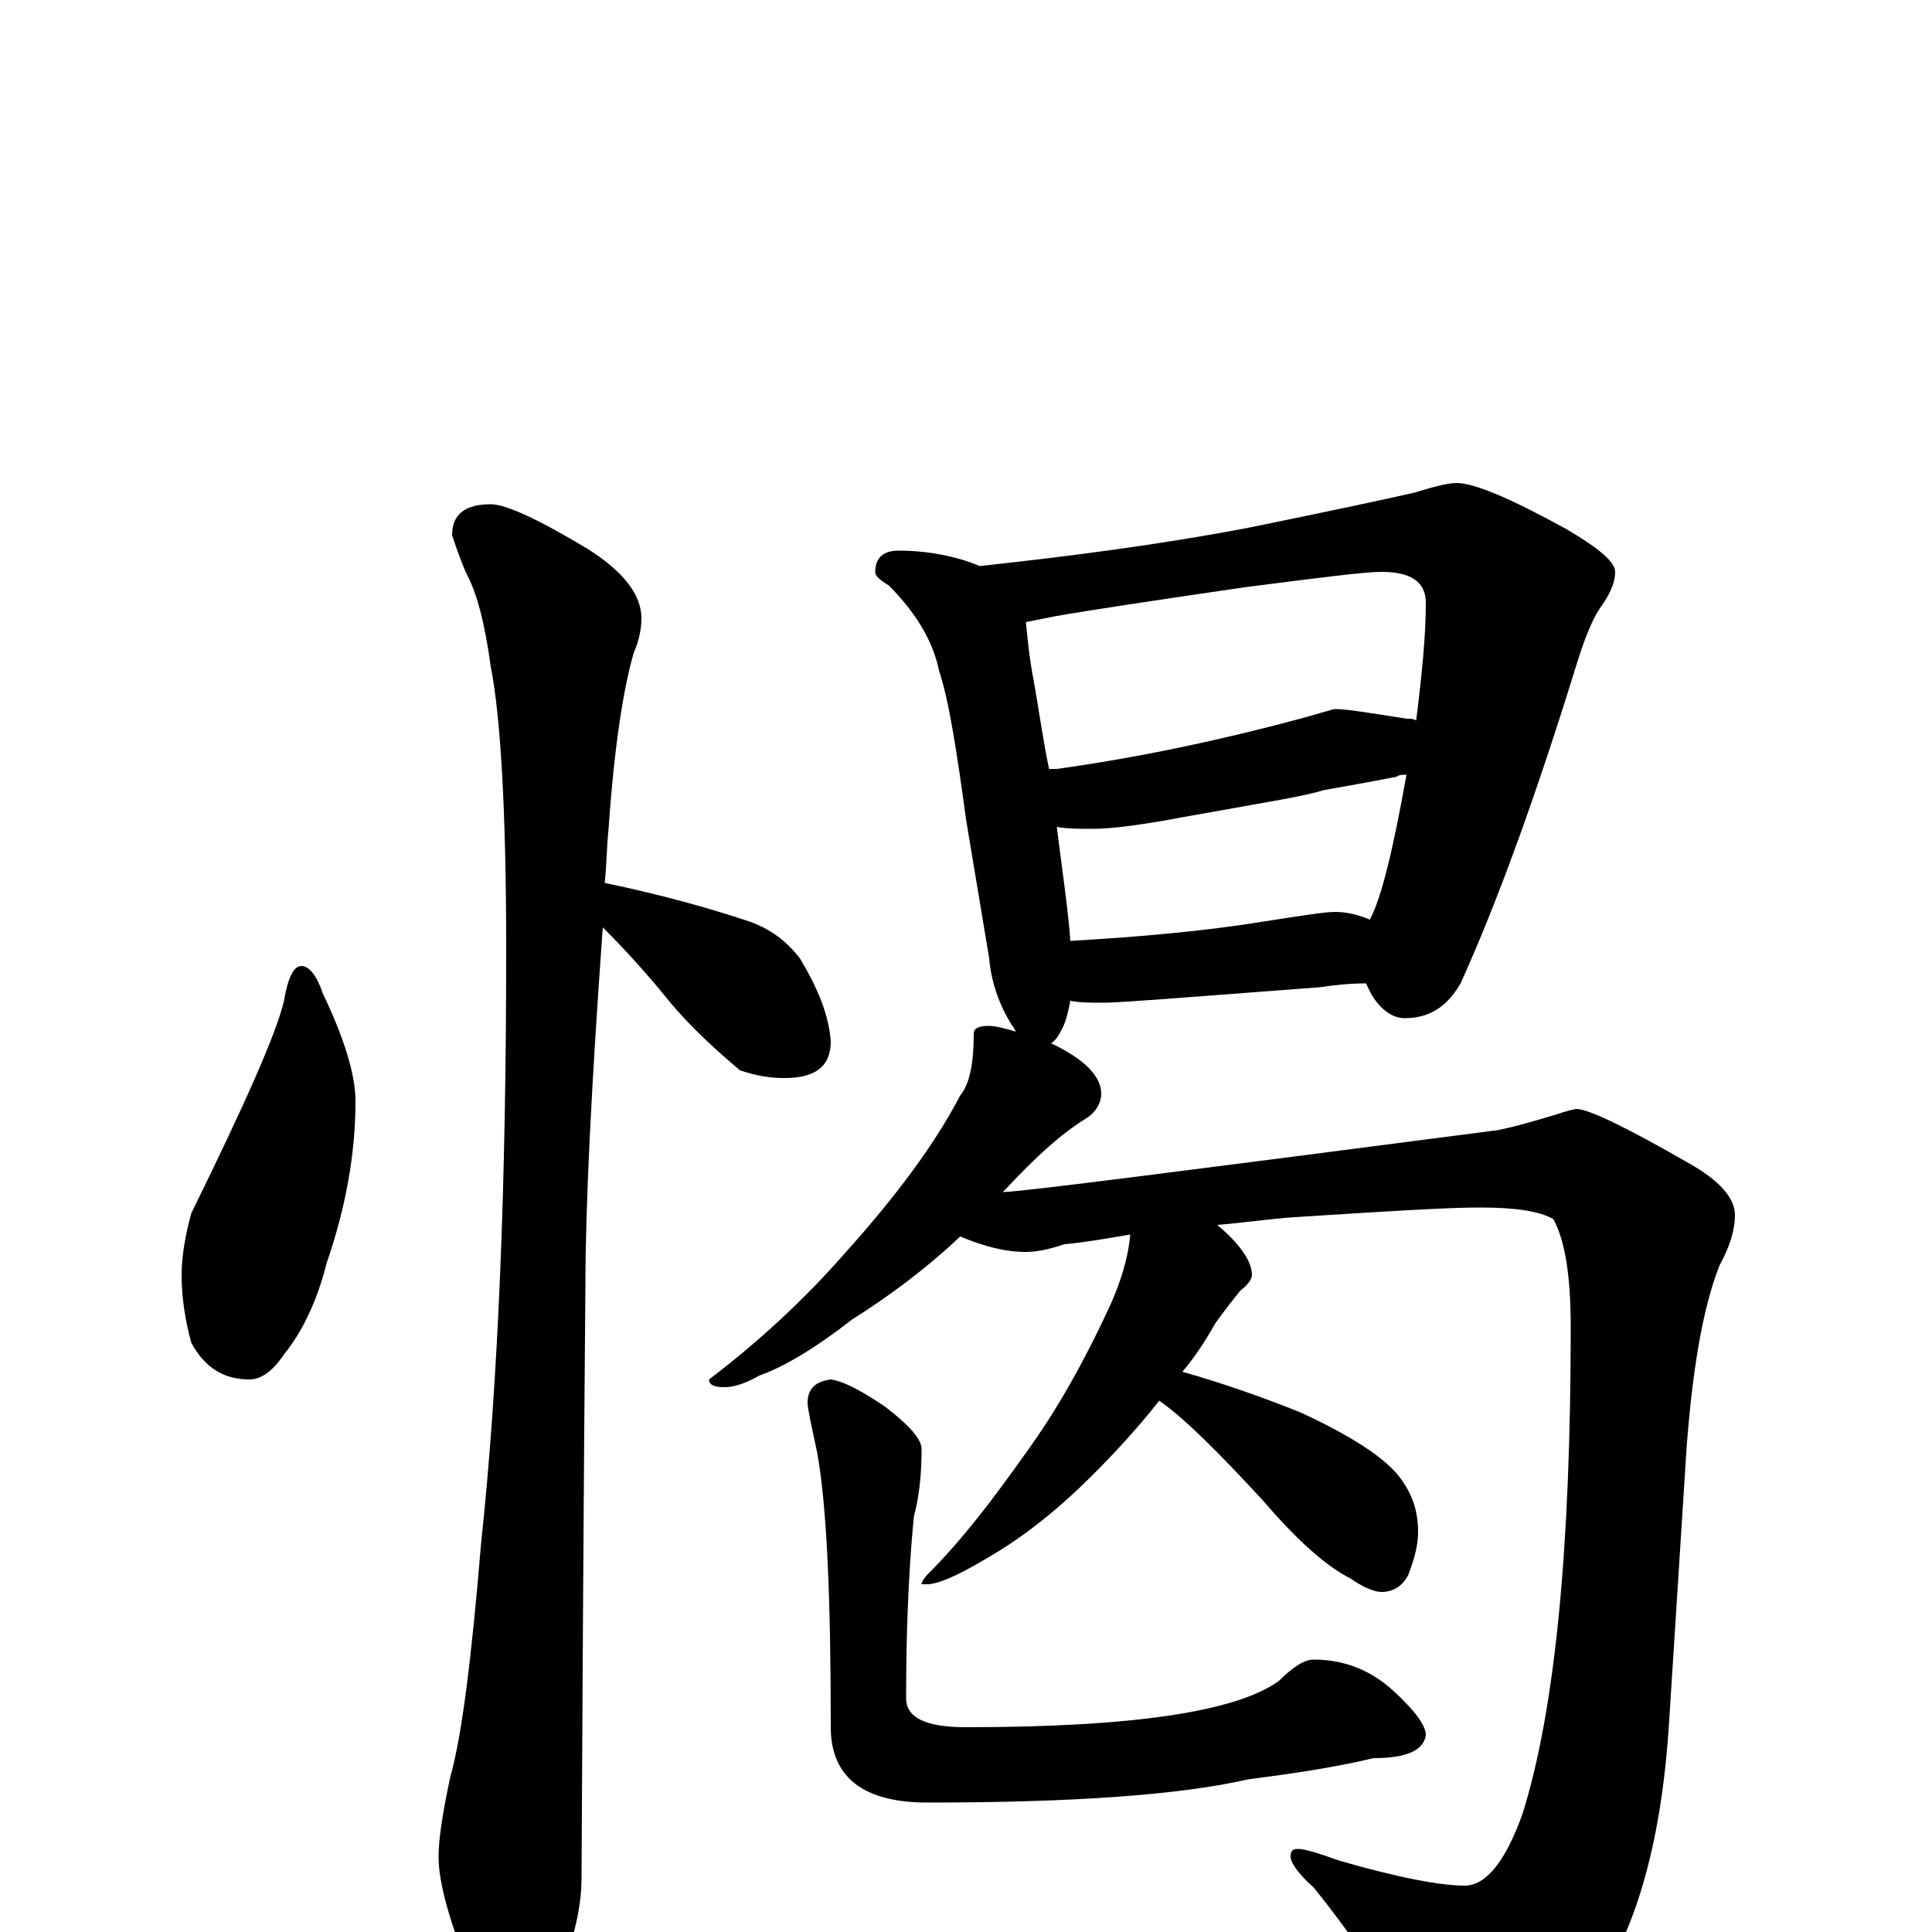 <?xml version="1.0" encoding="utf-8" ?>
<!DOCTYPE svg PUBLIC "-//W3C//DTD SVG 1.1//EN" "http://www.w3.org/Graphics/SVG/1.1/DTD/svg11.dtd">
<svg version="1.1" id="Layer_1" xmlns="http://www.w3.org/2000/svg" xmlns:xlink="http://www.w3.org/1999/xlink" x="0px" y="145px" width="1000px" height="1000px" viewBox="0 0 1000 1000" enable-background="new 0 0 1000 1000" xml:space="preserve">
<g id="Layer_1">
<path id="glyph" transform="matrix(1 0 0 -1 0 1000)" d="M156,500C160,500 164,495 167,486C178,463 184,444 184,430C184,403 179,375 169,346C164,326 156,310 147,299C141,290 135,286 129,286C116,286 106,292 99,305C96,316 94,328 94,340C94,350 96,361 99,372C127,429 143,465 147,482C149,494 152,500 156,500M254,739C262,739 279,731 304,716C323,704 332,692 332,680C332,675 331,669 328,662C323,645 318,615 315,571C314,562 314,552 313,543C342,537 367,530 388,523C399,519 407,513 414,504C423,489 429,475 430,461C430,448 422,442 406,442C399,442 392,443 383,446C370,457 358,468 347,481C335,496 323,509 312,520C306,437 303,375 303,334C303,332 302,230 301,28C301,11 296,-8 287,-27C280,-42 273,-50 266,-50C261,-50 254,-42 245,-25C233,4 227,25 227,39C227,48 229,61 233,80C239,101 244,141 249,201C258,285 262,388 262,509C262,581 259,630 254,655C251,677 247,693 241,704C238,711 236,717 234,723C234,734 241,739 254,739M465,715C478,715 489,713 499,710C502,709 505,708 507,707C553,712 600,718 647,727C691,736 719,742 732,745C742,748 749,750 754,750C763,750 782,742 811,726C828,716 836,709 836,704C836,698 833,692 828,685C824,679 820,669 816,656C795,588 775,533 756,491C749,479 740,473 727,473C721,473 715,477 710,485C709,487 708,489 707,491C698,491 690,490 683,489l-79,-6C589,482 578,481 570,481C564,481 559,481 554,482C553,477 552,472 550,468C548,464 546,461 544,460C561,452 570,443 570,434C570,429 567,424 562,421C549,413 536,401 521,385C520,384 520,384 519,383C528,383 613,394 775,415C785,417 795,420 805,423C811,425 815,426 816,426C822,426 841,417 874,398C890,389 898,380 898,371C898,363 895,354 890,345C881,322 876,290 873,251l-9,-141C860,43 845,-6 820,-37C798,-64 779,-78 762,-78C751,-78 742,-72 735,-59C716,-25 697,2 680,23C672,30 668,36 668,39C668,42 669,43 672,43C675,43 682,41 693,37C724,28 746,24 758,24C769,24 779,36 788,61C805,115 813,199 813,313C813,340 810,358 804,369C797,373 785,375 766,375C749,375 717,373 670,370C656,369 643,367 630,366C642,356 648,347 648,340C648,338 646,335 642,332C638,327 634,322 629,315C624,306 618,297 612,290C633,284 653,277 673,269C699,257 716,246 724,236C731,227 734,218 734,207C734,200 732,193 729,185C726,179 721,176 715,176C712,176 706,178 699,183C687,189 672,202 654,223C631,248 613,266 600,275C589,261 577,248 566,237C549,220 531,205 510,193C495,184 485,180 480,180l-3,0C477,181 478,183 481,186C498,203 514,224 531,248C547,270 561,295 574,323C580,336 584,349 585,361C573,359 562,357 551,356C542,353 536,352 531,352C520,352 509,355 497,360C479,343 460,329 441,317C423,303 407,293 393,288C386,284 380,282 375,282C370,282 367,283 367,286C392,305 416,327 437,351C464,381 484,408 497,433C502,439 504,450 504,465C504,468 507,469 512,469C515,469 519,468 526,466C525,467 525,468 524,469C517,480 513,492 512,504l-12,72C495,613 491,638 486,653C483,668 474,683 460,697C455,700 453,702 453,704C453,711 457,715 465,715M554,513C589,515 623,518 654,523C673,526 686,528 691,528C696,528 702,527 709,524C715,535 721,560 728,599C726,599 724,599 723,598C708,595 696,593 685,591C676,588 651,584 612,577C591,573 575,571 566,571C559,571 552,571 547,572C550,548 553,528 554,513M543,602C544,602 546,602 547,602C590,608 632,617 673,628C684,631 690,633 691,633C697,633 709,631 728,628C730,628 732,628 733,627C736,651 738,671 738,688C738,699 730,704 715,704C706,704 683,701 644,696C596,689 563,684 546,681C541,680 536,679 531,678C532,668 533,658 535,648C538,631 540,616 543,602M430,286C437,285 446,280 458,272C471,262 477,255 477,250C477,238 476,226 473,215C470,184 469,152 469,121C469,111 479,106 500,106C586,106 640,114 662,130C669,137 675,141 680,141C695,141 709,136 721,125C732,115 738,107 738,102C737,94 728,90 711,90C690,85 669,82 646,79C611,71 556,67 480,67C447,67 430,80 430,106C430,173 428,220 423,248C420,262 418,271 418,274C418,281 422,285 430,286z"/>
</g>
</svg>
